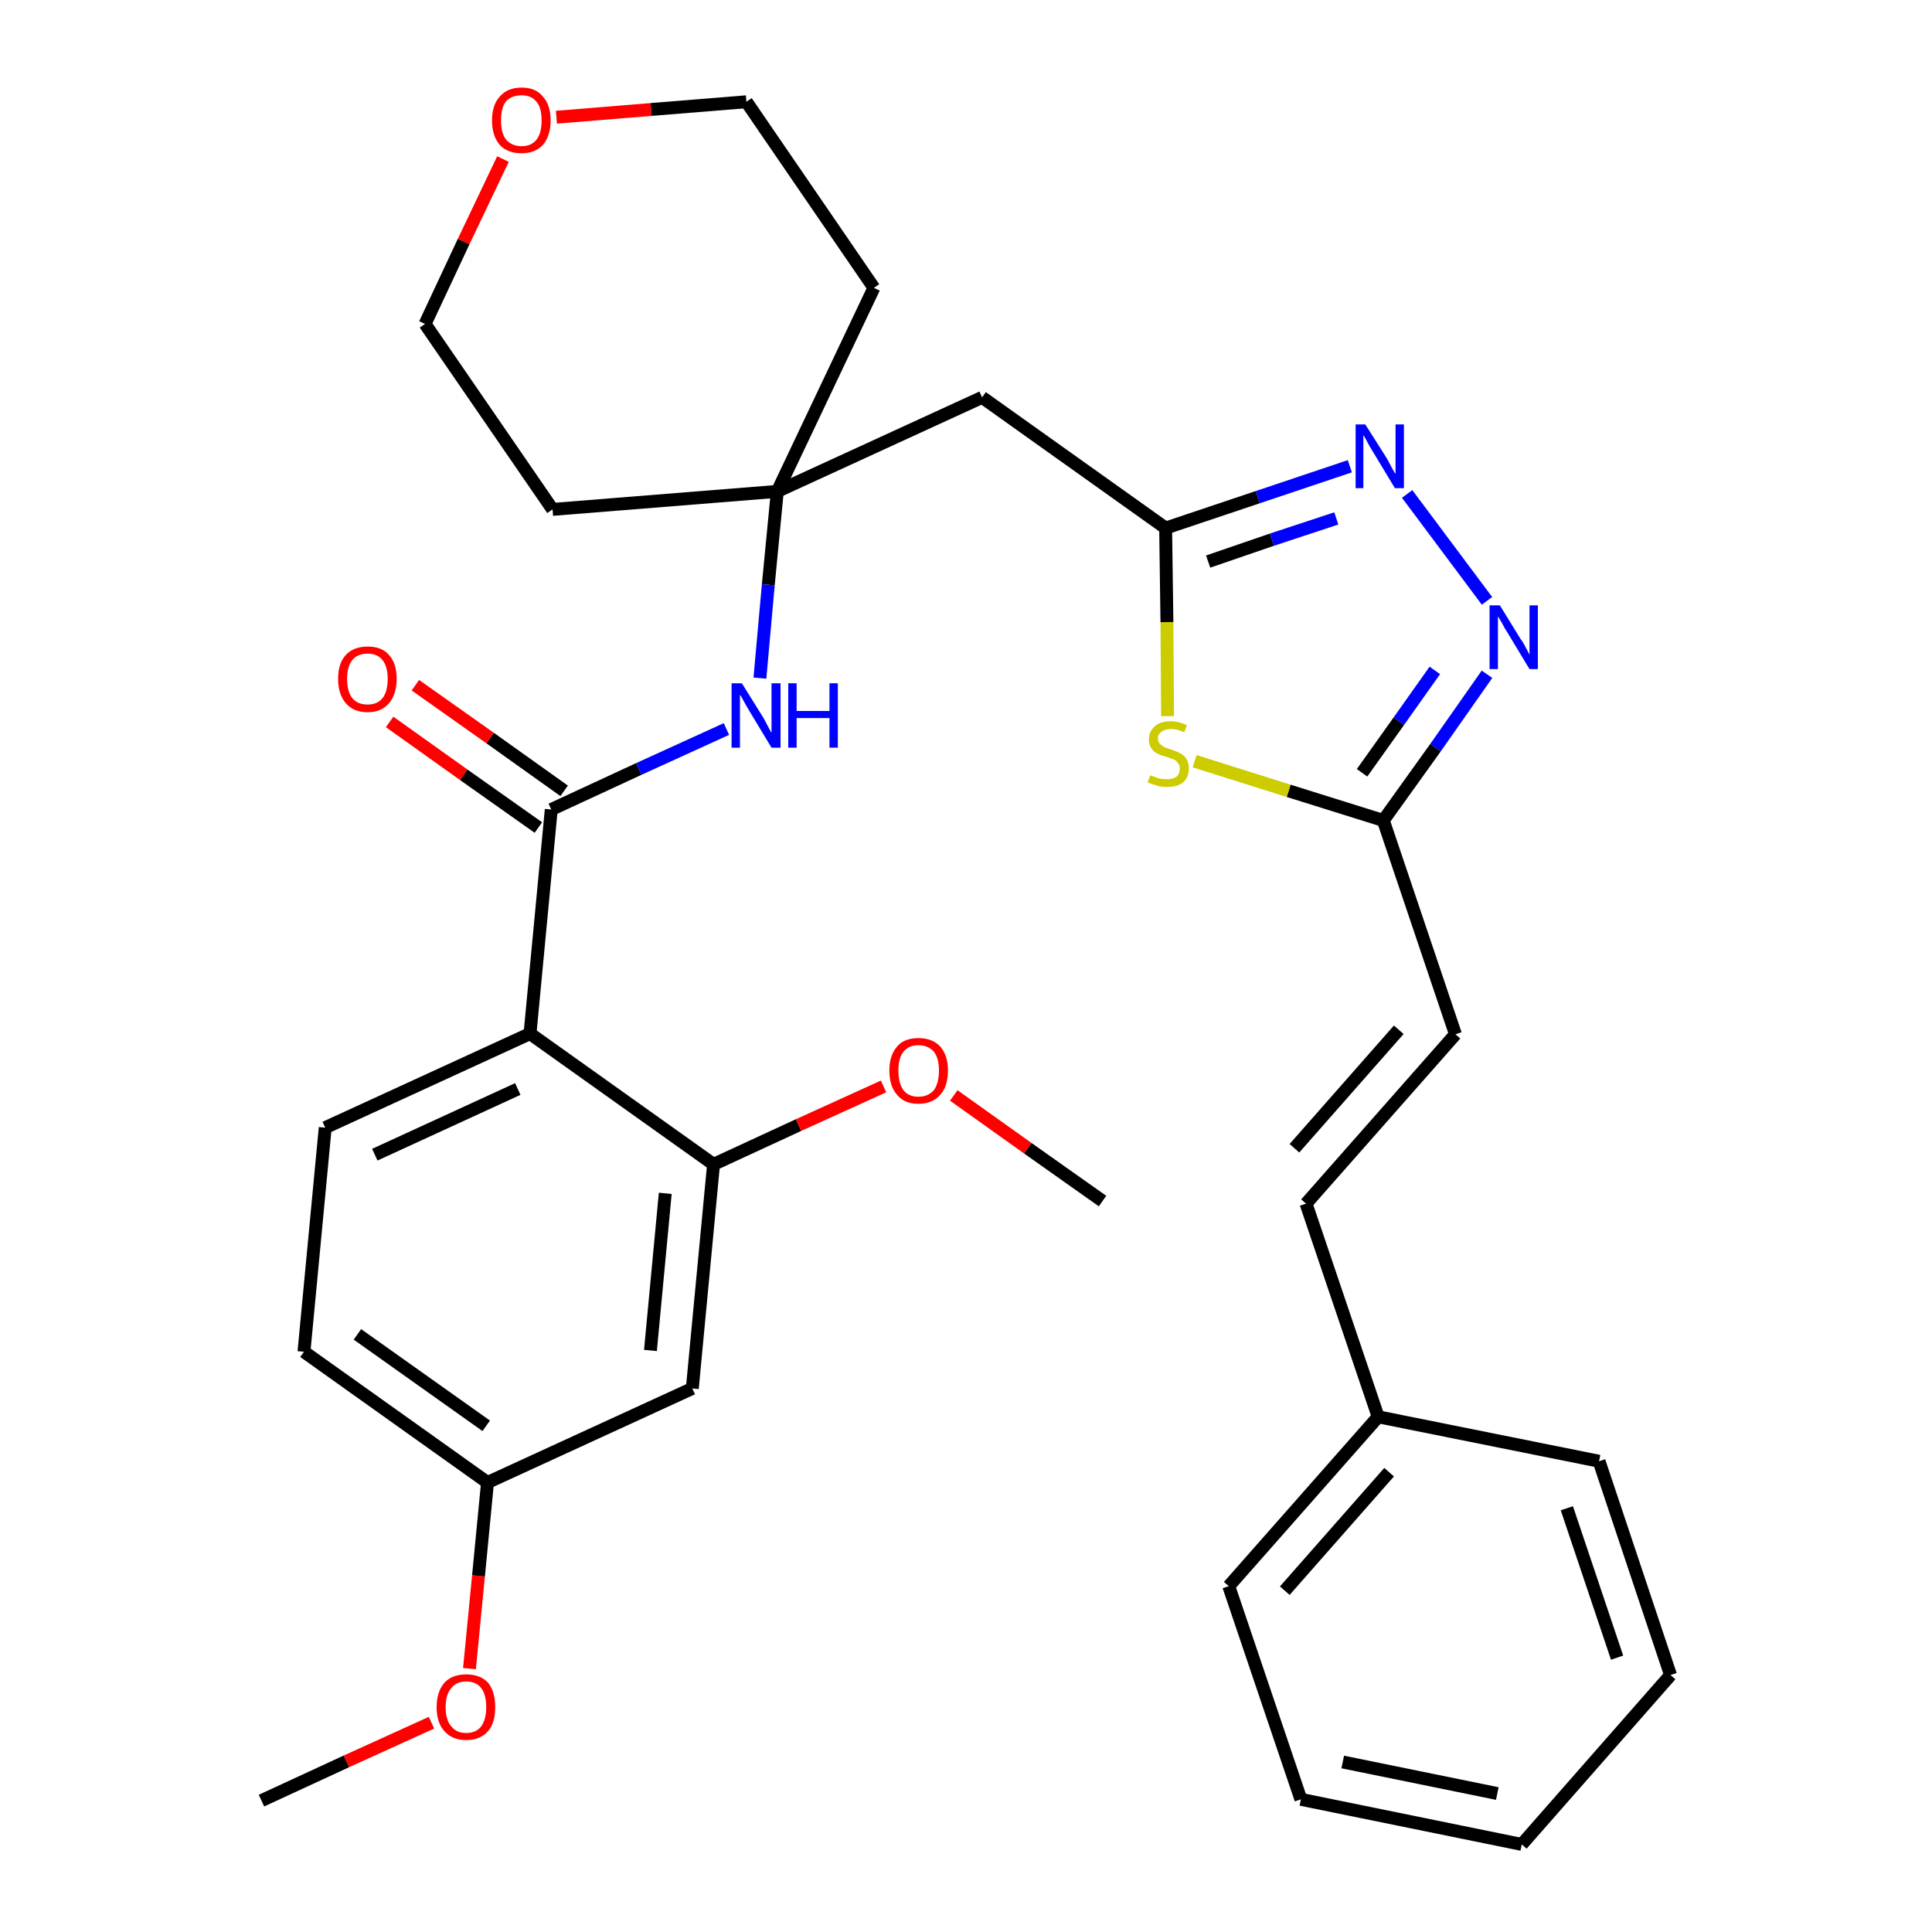 <?xml version='1.0' encoding='iso-8859-1'?>
<svg version='1.1' baseProfile='full'
              xmlns='http://www.w3.org/2000/svg'
                      xmlns:rdkit='http://www.rdkit.org/xml'
                      xmlns:xlink='http://www.w3.org/1999/xlink'
                  xml:space='preserve'
width='300px' height='300px' viewBox='0 0 300 300'>
<!-- END OF HEADER -->
<path class='bond-0 atom-0 atom-1' d='M 40.6,279.6 L 53.8,273.5' style='fill:none;fill-rule:evenodd;stroke:#000000;stroke-width:2.0px;stroke-linecap:butt;stroke-linejoin:miter;stroke-opacity:1' />
<path class='bond-0 atom-0 atom-1' d='M 53.8,273.5 L 67.0,267.5' style='fill:none;fill-rule:evenodd;stroke:#FF0000;stroke-width:2.0px;stroke-linecap:butt;stroke-linejoin:miter;stroke-opacity:1' />
<path class='bond-1 atom-1 atom-2' d='M 72.9,259.1 L 74.3,244.7' style='fill:none;fill-rule:evenodd;stroke:#FF0000;stroke-width:2.0px;stroke-linecap:butt;stroke-linejoin:miter;stroke-opacity:1' />
<path class='bond-1 atom-1 atom-2' d='M 74.3,244.7 L 75.7,230.2' style='fill:none;fill-rule:evenodd;stroke:#000000;stroke-width:2.0px;stroke-linecap:butt;stroke-linejoin:miter;stroke-opacity:1' />
<path class='bond-2 atom-2 atom-3' d='M 75.7,230.2 L 47.2,209.9' style='fill:none;fill-rule:evenodd;stroke:#000000;stroke-width:2.0px;stroke-linecap:butt;stroke-linejoin:miter;stroke-opacity:1' />
<path class='bond-2 atom-2 atom-3' d='M 75.5,221.4 L 55.5,207.2' style='fill:none;fill-rule:evenodd;stroke:#000000;stroke-width:2.0px;stroke-linecap:butt;stroke-linejoin:miter;stroke-opacity:1' />
<path class='bond-32 atom-32 atom-2' d='M 107.5,215.6 L 75.7,230.2' style='fill:none;fill-rule:evenodd;stroke:#000000;stroke-width:2.0px;stroke-linecap:butt;stroke-linejoin:miter;stroke-opacity:1' />
<path class='bond-3 atom-3 atom-4' d='M 47.2,209.9 L 50.5,175.1' style='fill:none;fill-rule:evenodd;stroke:#000000;stroke-width:2.0px;stroke-linecap:butt;stroke-linejoin:miter;stroke-opacity:1' />
<path class='bond-4 atom-4 atom-5' d='M 50.5,175.1 L 82.3,160.5' style='fill:none;fill-rule:evenodd;stroke:#000000;stroke-width:2.0px;stroke-linecap:butt;stroke-linejoin:miter;stroke-opacity:1' />
<path class='bond-4 atom-4 atom-5' d='M 58.2,179.3 L 80.4,169.1' style='fill:none;fill-rule:evenodd;stroke:#000000;stroke-width:2.0px;stroke-linecap:butt;stroke-linejoin:miter;stroke-opacity:1' />
<path class='bond-5 atom-5 atom-6' d='M 82.3,160.5 L 85.6,125.7' style='fill:none;fill-rule:evenodd;stroke:#000000;stroke-width:2.0px;stroke-linecap:butt;stroke-linejoin:miter;stroke-opacity:1' />
<path class='bond-28 atom-5 atom-29' d='M 82.3,160.5 L 110.8,180.8' style='fill:none;fill-rule:evenodd;stroke:#000000;stroke-width:2.0px;stroke-linecap:butt;stroke-linejoin:miter;stroke-opacity:1' />
<path class='bond-6 atom-6 atom-7' d='M 87.6,122.8 L 76.1,114.6' style='fill:none;fill-rule:evenodd;stroke:#000000;stroke-width:2.0px;stroke-linecap:butt;stroke-linejoin:miter;stroke-opacity:1' />
<path class='bond-6 atom-6 atom-7' d='M 76.1,114.6 L 64.5,106.4' style='fill:none;fill-rule:evenodd;stroke:#FF0000;stroke-width:2.0px;stroke-linecap:butt;stroke-linejoin:miter;stroke-opacity:1' />
<path class='bond-6 atom-6 atom-7' d='M 83.6,128.5 L 72.0,120.3' style='fill:none;fill-rule:evenodd;stroke:#000000;stroke-width:2.0px;stroke-linecap:butt;stroke-linejoin:miter;stroke-opacity:1' />
<path class='bond-6 atom-6 atom-7' d='M 72.0,120.3 L 60.5,112.1' style='fill:none;fill-rule:evenodd;stroke:#FF0000;stroke-width:2.0px;stroke-linecap:butt;stroke-linejoin:miter;stroke-opacity:1' />
<path class='bond-7 atom-6 atom-8' d='M 85.6,125.7 L 99.2,119.4' style='fill:none;fill-rule:evenodd;stroke:#000000;stroke-width:2.0px;stroke-linecap:butt;stroke-linejoin:miter;stroke-opacity:1' />
<path class='bond-7 atom-6 atom-8' d='M 99.2,119.4 L 112.8,113.2' style='fill:none;fill-rule:evenodd;stroke:#0000FF;stroke-width:2.0px;stroke-linecap:butt;stroke-linejoin:miter;stroke-opacity:1' />
<path class='bond-8 atom-8 atom-9' d='M 118.0,105.3 L 119.3,90.8' style='fill:none;fill-rule:evenodd;stroke:#0000FF;stroke-width:2.0px;stroke-linecap:butt;stroke-linejoin:miter;stroke-opacity:1' />
<path class='bond-8 atom-8 atom-9' d='M 119.3,90.8 L 120.7,76.3' style='fill:none;fill-rule:evenodd;stroke:#000000;stroke-width:2.0px;stroke-linecap:butt;stroke-linejoin:miter;stroke-opacity:1' />
<path class='bond-9 atom-9 atom-10' d='M 120.7,76.3 L 152.5,61.7' style='fill:none;fill-rule:evenodd;stroke:#000000;stroke-width:2.0px;stroke-linecap:butt;stroke-linejoin:miter;stroke-opacity:1' />
<path class='bond-23 atom-9 atom-24' d='M 120.7,76.3 L 85.8,79.1' style='fill:none;fill-rule:evenodd;stroke:#000000;stroke-width:2.0px;stroke-linecap:butt;stroke-linejoin:miter;stroke-opacity:1' />
<path class='bond-33 atom-28 atom-9' d='M 135.7,44.7 L 120.7,76.3' style='fill:none;fill-rule:evenodd;stroke:#000000;stroke-width:2.0px;stroke-linecap:butt;stroke-linejoin:miter;stroke-opacity:1' />
<path class='bond-10 atom-10 atom-11' d='M 152.5,61.7 L 181.0,82.0' style='fill:none;fill-rule:evenodd;stroke:#000000;stroke-width:2.0px;stroke-linecap:butt;stroke-linejoin:miter;stroke-opacity:1' />
<path class='bond-11 atom-11 atom-12' d='M 181.0,82.0 L 195.3,77.2' style='fill:none;fill-rule:evenodd;stroke:#000000;stroke-width:2.0px;stroke-linecap:butt;stroke-linejoin:miter;stroke-opacity:1' />
<path class='bond-11 atom-11 atom-12' d='M 195.3,77.2 L 209.6,72.4' style='fill:none;fill-rule:evenodd;stroke:#0000FF;stroke-width:2.0px;stroke-linecap:butt;stroke-linejoin:miter;stroke-opacity:1' />
<path class='bond-11 atom-11 atom-12' d='M 187.6,87.2 L 197.5,83.8' style='fill:none;fill-rule:evenodd;stroke:#000000;stroke-width:2.0px;stroke-linecap:butt;stroke-linejoin:miter;stroke-opacity:1' />
<path class='bond-11 atom-11 atom-12' d='M 197.5,83.8 L 207.5,80.5' style='fill:none;fill-rule:evenodd;stroke:#0000FF;stroke-width:2.0px;stroke-linecap:butt;stroke-linejoin:miter;stroke-opacity:1' />
<path class='bond-34 atom-23 atom-11' d='M 181.3,111.2 L 181.2,96.6' style='fill:none;fill-rule:evenodd;stroke:#CCCC00;stroke-width:2.0px;stroke-linecap:butt;stroke-linejoin:miter;stroke-opacity:1' />
<path class='bond-34 atom-23 atom-11' d='M 181.2,96.6 L 181.0,82.0' style='fill:none;fill-rule:evenodd;stroke:#000000;stroke-width:2.0px;stroke-linecap:butt;stroke-linejoin:miter;stroke-opacity:1' />
<path class='bond-12 atom-12 atom-13' d='M 218.5,76.7 L 230.9,93.3' style='fill:none;fill-rule:evenodd;stroke:#0000FF;stroke-width:2.0px;stroke-linecap:butt;stroke-linejoin:miter;stroke-opacity:1' />
<path class='bond-13 atom-13 atom-14' d='M 230.9,104.7 L 222.9,116.1' style='fill:none;fill-rule:evenodd;stroke:#0000FF;stroke-width:2.0px;stroke-linecap:butt;stroke-linejoin:miter;stroke-opacity:1' />
<path class='bond-13 atom-13 atom-14' d='M 222.9,116.1 L 214.8,127.4' style='fill:none;fill-rule:evenodd;stroke:#000000;stroke-width:2.0px;stroke-linecap:butt;stroke-linejoin:miter;stroke-opacity:1' />
<path class='bond-13 atom-13 atom-14' d='M 222.8,104.1 L 217.2,112.0' style='fill:none;fill-rule:evenodd;stroke:#0000FF;stroke-width:2.0px;stroke-linecap:butt;stroke-linejoin:miter;stroke-opacity:1' />
<path class='bond-13 atom-13 atom-14' d='M 217.2,112.0 L 211.5,120.0' style='fill:none;fill-rule:evenodd;stroke:#000000;stroke-width:2.0px;stroke-linecap:butt;stroke-linejoin:miter;stroke-opacity:1' />
<path class='bond-14 atom-14 atom-15' d='M 214.8,127.4 L 226.0,160.6' style='fill:none;fill-rule:evenodd;stroke:#000000;stroke-width:2.0px;stroke-linecap:butt;stroke-linejoin:miter;stroke-opacity:1' />
<path class='bond-22 atom-14 atom-23' d='M 214.8,127.4 L 200.1,122.8' style='fill:none;fill-rule:evenodd;stroke:#000000;stroke-width:2.0px;stroke-linecap:butt;stroke-linejoin:miter;stroke-opacity:1' />
<path class='bond-22 atom-14 atom-23' d='M 200.1,122.8 L 185.5,118.2' style='fill:none;fill-rule:evenodd;stroke:#CCCC00;stroke-width:2.0px;stroke-linecap:butt;stroke-linejoin:miter;stroke-opacity:1' />
<path class='bond-15 atom-15 atom-16' d='M 226.0,160.6 L 202.8,186.9' style='fill:none;fill-rule:evenodd;stroke:#000000;stroke-width:2.0px;stroke-linecap:butt;stroke-linejoin:miter;stroke-opacity:1' />
<path class='bond-15 atom-15 atom-16' d='M 217.2,159.9 L 201.0,178.3' style='fill:none;fill-rule:evenodd;stroke:#000000;stroke-width:2.0px;stroke-linecap:butt;stroke-linejoin:miter;stroke-opacity:1' />
<path class='bond-16 atom-16 atom-17' d='M 202.8,186.9 L 214.0,220.0' style='fill:none;fill-rule:evenodd;stroke:#000000;stroke-width:2.0px;stroke-linecap:butt;stroke-linejoin:miter;stroke-opacity:1' />
<path class='bond-17 atom-17 atom-18' d='M 214.0,220.0 L 190.8,246.3' style='fill:none;fill-rule:evenodd;stroke:#000000;stroke-width:2.0px;stroke-linecap:butt;stroke-linejoin:miter;stroke-opacity:1' />
<path class='bond-17 atom-17 atom-18' d='M 215.7,228.6 L 199.5,247.0' style='fill:none;fill-rule:evenodd;stroke:#000000;stroke-width:2.0px;stroke-linecap:butt;stroke-linejoin:miter;stroke-opacity:1' />
<path class='bond-35 atom-22 atom-17' d='M 248.3,226.9 L 214.0,220.0' style='fill:none;fill-rule:evenodd;stroke:#000000;stroke-width:2.0px;stroke-linecap:butt;stroke-linejoin:miter;stroke-opacity:1' />
<path class='bond-18 atom-18 atom-19' d='M 190.8,246.3 L 202.0,279.4' style='fill:none;fill-rule:evenodd;stroke:#000000;stroke-width:2.0px;stroke-linecap:butt;stroke-linejoin:miter;stroke-opacity:1' />
<path class='bond-19 atom-19 atom-20' d='M 202.0,279.4 L 236.3,286.4' style='fill:none;fill-rule:evenodd;stroke:#000000;stroke-width:2.0px;stroke-linecap:butt;stroke-linejoin:miter;stroke-opacity:1' />
<path class='bond-19 atom-19 atom-20' d='M 208.5,273.6 L 232.5,278.5' style='fill:none;fill-rule:evenodd;stroke:#000000;stroke-width:2.0px;stroke-linecap:butt;stroke-linejoin:miter;stroke-opacity:1' />
<path class='bond-20 atom-20 atom-21' d='M 236.3,286.4 L 259.4,260.1' style='fill:none;fill-rule:evenodd;stroke:#000000;stroke-width:2.0px;stroke-linecap:butt;stroke-linejoin:miter;stroke-opacity:1' />
<path class='bond-21 atom-21 atom-22' d='M 259.4,260.1 L 248.3,226.9' style='fill:none;fill-rule:evenodd;stroke:#000000;stroke-width:2.0px;stroke-linecap:butt;stroke-linejoin:miter;stroke-opacity:1' />
<path class='bond-21 atom-21 atom-22' d='M 251.1,257.4 L 243.3,234.2' style='fill:none;fill-rule:evenodd;stroke:#000000;stroke-width:2.0px;stroke-linecap:butt;stroke-linejoin:miter;stroke-opacity:1' />
<path class='bond-24 atom-24 atom-25' d='M 85.8,79.1 L 66.0,50.3' style='fill:none;fill-rule:evenodd;stroke:#000000;stroke-width:2.0px;stroke-linecap:butt;stroke-linejoin:miter;stroke-opacity:1' />
<path class='bond-25 atom-25 atom-26' d='M 66.0,50.3 L 72.0,37.5' style='fill:none;fill-rule:evenodd;stroke:#000000;stroke-width:2.0px;stroke-linecap:butt;stroke-linejoin:miter;stroke-opacity:1' />
<path class='bond-25 atom-25 atom-26' d='M 72.0,37.5 L 78.1,24.7' style='fill:none;fill-rule:evenodd;stroke:#FF0000;stroke-width:2.0px;stroke-linecap:butt;stroke-linejoin:miter;stroke-opacity:1' />
<path class='bond-26 atom-26 atom-27' d='M 86.4,18.2 L 101.1,17.0' style='fill:none;fill-rule:evenodd;stroke:#FF0000;stroke-width:2.0px;stroke-linecap:butt;stroke-linejoin:miter;stroke-opacity:1' />
<path class='bond-26 atom-26 atom-27' d='M 101.1,17.0 L 115.9,15.8' style='fill:none;fill-rule:evenodd;stroke:#000000;stroke-width:2.0px;stroke-linecap:butt;stroke-linejoin:miter;stroke-opacity:1' />
<path class='bond-27 atom-27 atom-28' d='M 115.9,15.8 L 135.7,44.7' style='fill:none;fill-rule:evenodd;stroke:#000000;stroke-width:2.0px;stroke-linecap:butt;stroke-linejoin:miter;stroke-opacity:1' />
<path class='bond-29 atom-29 atom-30' d='M 110.8,180.8 L 124.0,174.7' style='fill:none;fill-rule:evenodd;stroke:#000000;stroke-width:2.0px;stroke-linecap:butt;stroke-linejoin:miter;stroke-opacity:1' />
<path class='bond-29 atom-29 atom-30' d='M 124.0,174.7 L 137.2,168.7' style='fill:none;fill-rule:evenodd;stroke:#FF0000;stroke-width:2.0px;stroke-linecap:butt;stroke-linejoin:miter;stroke-opacity:1' />
<path class='bond-31 atom-29 atom-32' d='M 110.8,180.8 L 107.5,215.6' style='fill:none;fill-rule:evenodd;stroke:#000000;stroke-width:2.0px;stroke-linecap:butt;stroke-linejoin:miter;stroke-opacity:1' />
<path class='bond-31 atom-29 atom-32' d='M 103.3,185.3 L 101.0,209.7' style='fill:none;fill-rule:evenodd;stroke:#000000;stroke-width:2.0px;stroke-linecap:butt;stroke-linejoin:miter;stroke-opacity:1' />
<path class='bond-30 atom-30 atom-31' d='M 148.1,170.1 L 159.6,178.3' style='fill:none;fill-rule:evenodd;stroke:#FF0000;stroke-width:2.0px;stroke-linecap:butt;stroke-linejoin:miter;stroke-opacity:1' />
<path class='bond-30 atom-30 atom-31' d='M 159.6,178.3 L 171.2,186.5' style='fill:none;fill-rule:evenodd;stroke:#000000;stroke-width:2.0px;stroke-linecap:butt;stroke-linejoin:miter;stroke-opacity:1' />
<path  class='atom-1' d='M 67.8 265.1
Q 67.8 262.7, 69.0 261.3
Q 70.2 260.0, 72.4 260.0
Q 74.6 260.0, 75.8 261.3
Q 76.9 262.7, 76.9 265.1
Q 76.9 267.5, 75.8 268.8
Q 74.6 270.2, 72.4 270.2
Q 70.2 270.2, 69.0 268.8
Q 67.8 267.5, 67.8 265.1
M 72.4 269.1
Q 73.9 269.1, 74.7 268.1
Q 75.5 267.0, 75.5 265.1
Q 75.5 263.1, 74.7 262.1
Q 73.9 261.1, 72.4 261.1
Q 70.9 261.1, 70.1 262.1
Q 69.2 263.1, 69.2 265.1
Q 69.2 267.1, 70.1 268.1
Q 70.9 269.1, 72.4 269.1
' fill='#FF0000'/>
<path  class='atom-7' d='M 52.5 105.4
Q 52.5 103.0, 53.7 101.7
Q 54.9 100.4, 57.1 100.4
Q 59.3 100.4, 60.4 101.7
Q 61.6 103.0, 61.6 105.4
Q 61.6 107.8, 60.4 109.2
Q 59.2 110.6, 57.1 110.6
Q 54.9 110.6, 53.7 109.2
Q 52.5 107.8, 52.5 105.4
M 57.1 109.4
Q 58.6 109.4, 59.4 108.4
Q 60.2 107.4, 60.2 105.4
Q 60.2 103.5, 59.4 102.5
Q 58.6 101.5, 57.1 101.5
Q 55.5 101.5, 54.7 102.5
Q 53.9 103.5, 53.9 105.4
Q 53.9 107.4, 54.7 108.4
Q 55.5 109.4, 57.1 109.4
' fill='#FF0000'/>
<path  class='atom-8' d='M 115.2 106.1
L 118.5 111.4
Q 118.8 111.9, 119.3 112.9
Q 119.8 113.8, 119.8 113.8
L 119.8 106.1
L 121.2 106.1
L 121.2 116.1
L 119.8 116.1
L 116.3 110.3
Q 115.9 109.6, 115.5 108.9
Q 115.1 108.1, 114.9 107.9
L 114.9 116.1
L 113.6 116.1
L 113.6 106.1
L 115.2 106.1
' fill='#0000FF'/>
<path  class='atom-8' d='M 122.4 106.1
L 123.7 106.1
L 123.7 110.4
L 128.8 110.4
L 128.8 106.1
L 130.1 106.1
L 130.1 116.1
L 128.8 116.1
L 128.8 111.5
L 123.7 111.5
L 123.7 116.1
L 122.4 116.1
L 122.4 106.1
' fill='#0000FF'/>
<path  class='atom-12' d='M 212.0 65.9
L 215.3 71.1
Q 215.6 71.6, 216.1 72.6
Q 216.6 73.5, 216.7 73.6
L 216.7 65.9
L 218.0 65.9
L 218.0 75.8
L 216.6 75.8
L 213.1 70.0
Q 212.7 69.4, 212.3 68.6
Q 211.9 67.8, 211.7 67.6
L 211.7 75.8
L 210.5 75.8
L 210.5 65.9
L 212.0 65.9
' fill='#0000FF'/>
<path  class='atom-13' d='M 232.9 94.0
L 236.1 99.2
Q 236.5 99.7, 237.0 100.7
Q 237.5 101.6, 237.5 101.7
L 237.5 94.0
L 238.8 94.0
L 238.8 103.9
L 237.5 103.9
L 234.0 98.1
Q 233.6 97.5, 233.2 96.7
Q 232.7 95.9, 232.6 95.7
L 232.6 103.9
L 231.3 103.9
L 231.3 94.0
L 232.9 94.0
' fill='#0000FF'/>
<path  class='atom-23' d='M 178.6 120.4
Q 178.7 120.4, 179.2 120.6
Q 179.6 120.8, 180.1 120.9
Q 180.7 121.0, 181.2 121.0
Q 182.1 121.0, 182.7 120.6
Q 183.2 120.1, 183.2 119.3
Q 183.2 118.8, 182.9 118.5
Q 182.7 118.1, 182.2 117.9
Q 181.8 117.8, 181.1 117.5
Q 180.2 117.3, 179.7 117.0
Q 179.2 116.8, 178.8 116.2
Q 178.4 115.7, 178.4 114.8
Q 178.4 113.6, 179.3 112.8
Q 180.1 112.0, 181.8 112.0
Q 183.0 112.0, 184.3 112.6
L 183.9 113.7
Q 182.8 113.2, 181.9 113.2
Q 180.9 113.2, 180.4 113.6
Q 179.8 114.0, 179.8 114.6
Q 179.8 115.2, 180.1 115.5
Q 180.4 115.8, 180.8 116.0
Q 181.2 116.2, 181.9 116.4
Q 182.8 116.7, 183.3 117.0
Q 183.8 117.2, 184.2 117.8
Q 184.6 118.4, 184.6 119.3
Q 184.6 120.7, 183.7 121.5
Q 182.8 122.2, 181.2 122.2
Q 180.3 122.2, 179.7 122.0
Q 179.0 121.8, 178.2 121.5
L 178.6 120.4
' fill='#CCCC00'/>
<path  class='atom-26' d='M 76.4 18.7
Q 76.4 16.3, 77.6 15.0
Q 78.8 13.6, 81.0 13.6
Q 83.2 13.6, 84.3 15.0
Q 85.5 16.3, 85.5 18.7
Q 85.5 21.1, 84.3 22.5
Q 83.1 23.8, 81.0 23.8
Q 78.8 23.8, 77.6 22.5
Q 76.4 21.1, 76.4 18.7
M 81.0 22.7
Q 82.5 22.7, 83.3 21.7
Q 84.1 20.7, 84.1 18.7
Q 84.1 16.7, 83.3 15.8
Q 82.5 14.8, 81.0 14.8
Q 79.5 14.8, 78.6 15.7
Q 77.8 16.7, 77.8 18.7
Q 77.8 20.7, 78.6 21.7
Q 79.5 22.7, 81.0 22.7
' fill='#FF0000'/>
<path  class='atom-30' d='M 138.1 166.2
Q 138.1 163.9, 139.3 162.5
Q 140.4 161.2, 142.6 161.2
Q 144.8 161.2, 146.0 162.5
Q 147.2 163.9, 147.2 166.2
Q 147.2 168.7, 146.0 170.0
Q 144.8 171.4, 142.6 171.4
Q 140.4 171.4, 139.3 170.0
Q 138.1 168.7, 138.1 166.2
M 142.6 170.3
Q 144.1 170.3, 145.0 169.3
Q 145.8 168.2, 145.8 166.2
Q 145.8 164.3, 145.0 163.3
Q 144.1 162.3, 142.6 162.3
Q 141.1 162.3, 140.3 163.3
Q 139.5 164.3, 139.5 166.2
Q 139.5 168.2, 140.3 169.3
Q 141.1 170.3, 142.6 170.3
' fill='#FF0000'/>
</svg>

